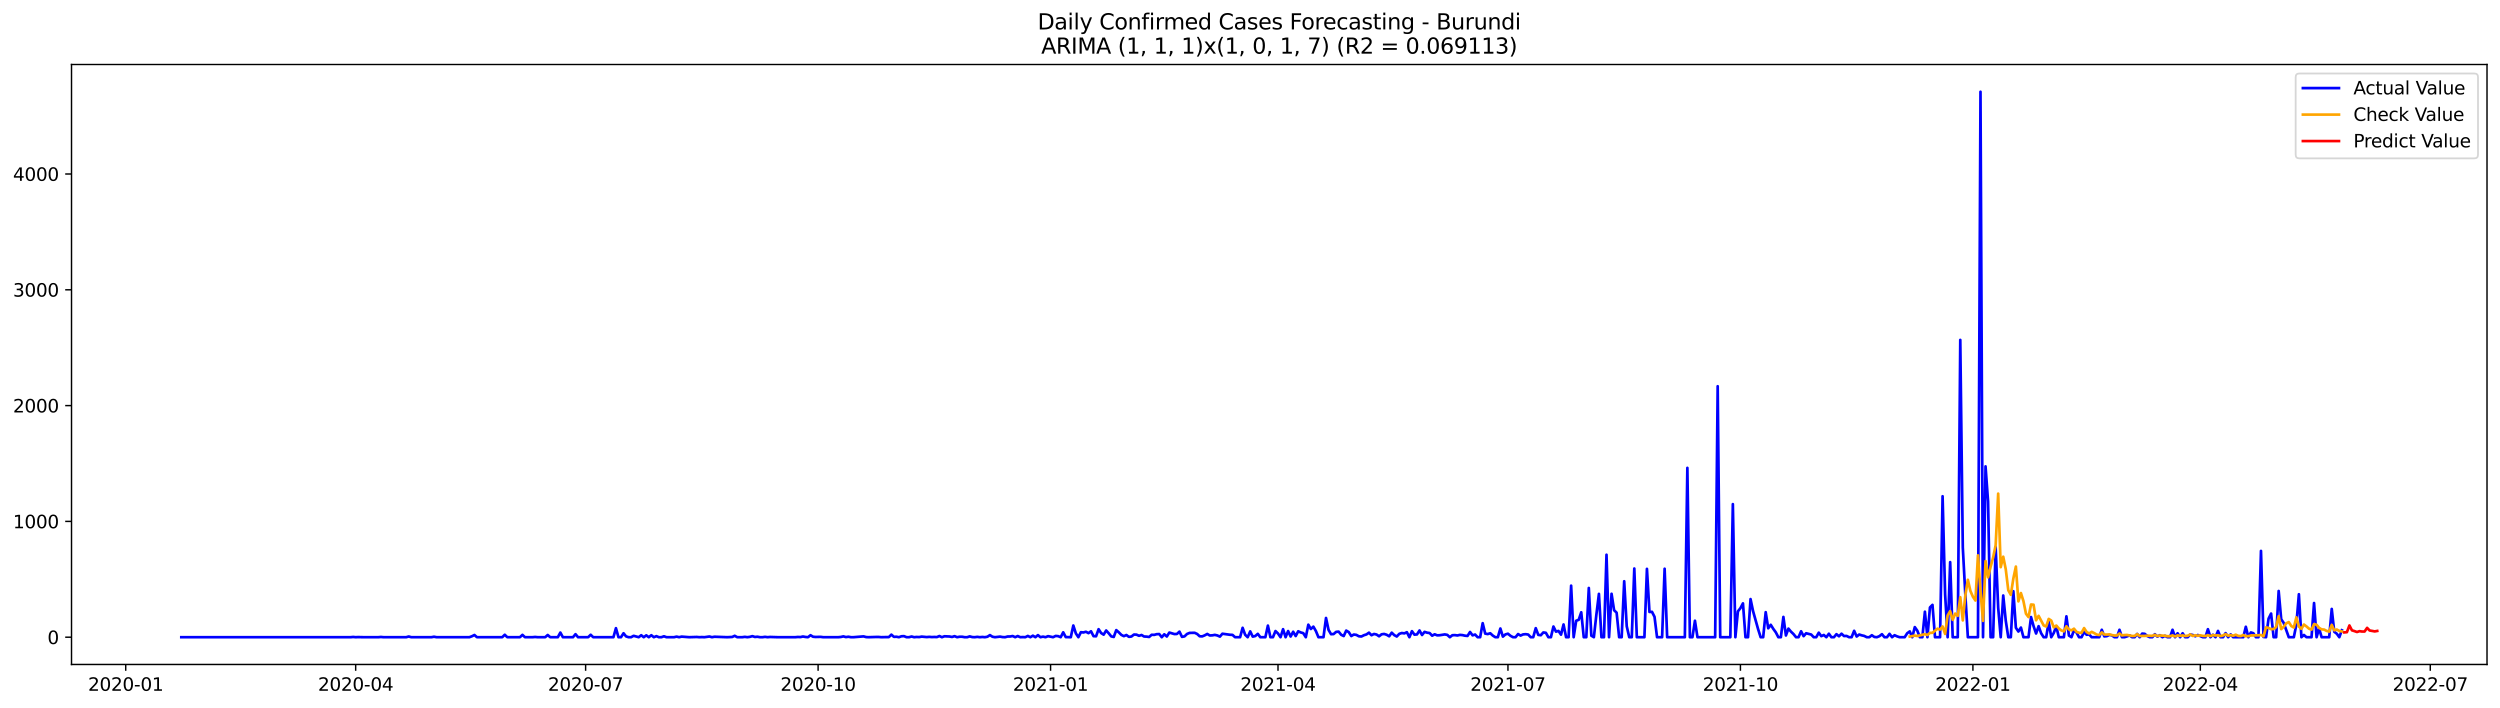 <?xml version="1.0" encoding="utf-8" standalone="no"?>
<!DOCTYPE svg PUBLIC "-//W3C//DTD SVG 1.1//EN"
  "http://www.w3.org/Graphics/SVG/1.1/DTD/svg11.dtd">
<svg xmlns:xlink="http://www.w3.org/1999/xlink" width="1386.05pt" height="392.274pt" viewBox="0 0 1386.05 392.274" xmlns="http://www.w3.org/2000/svg" version="1.1">
 <defs>
  <style type="text/css">*{stroke-linejoin: round; stroke-linecap: butt}</style>
 </defs>
 <g id="figure_1">
  <g id="patch_1">
   <path d="M 0 392.274 
L 1386.05 392.274 
L 1386.05 0 
L 0 0 
z
" style="fill: #ffffff"/>
  </g>
  <g id="axes_1">
   <g id="patch_2">
    <path d="M 39.65 368.396 
L 1378.85 368.396 
L 1378.85 35.755 
L 39.65 35.755 
z
" style="fill: #ffffff"/>
   </g>
   <g id="matplotlib.axis_1">
    <g id="xtick_1">
     <g id="line2d_1">
      <defs>
       <path id="mf27a6678eb" d="M 0 0 
L 0 3.5 
" style="stroke: #000000; stroke-width: 0.8"/>
      </defs>
      <g>
       <use xlink:href="#mf27a6678eb" x="69.701" y="368.396" style="stroke: #000000; stroke-width: 0.8"/>
      </g>
     </g>
     <g id="text_1">
      <!-- 2020-01 -->
      <g transform="translate(48.81 382.994)scale(0.1 -0.1)">
       <defs>
        <path id="DejaVuSans-32" d="M 1228 531 
L 3431 531 
L 3431 0 
L 469 0 
L 469 531 
Q 828 903 1448 1529 
Q 2069 2156 2228 2338 
Q 2531 2678 2651 2914 
Q 2772 3150 2772 3378 
Q 2772 3750 2511 3984 
Q 2250 4219 1831 4219 
Q 1534 4219 1204 4116 
Q 875 4013 500 3803 
L 500 4441 
Q 881 4594 1212 4672 
Q 1544 4750 1819 4750 
Q 2544 4750 2975 4387 
Q 3406 4025 3406 3419 
Q 3406 3131 3298 2873 
Q 3191 2616 2906 2266 
Q 2828 2175 2409 1742 
Q 1991 1309 1228 531 
z
" transform="scale(0.016)"/>
        <path id="DejaVuSans-30" d="M 2034 4250 
Q 1547 4250 1301 3770 
Q 1056 3291 1056 2328 
Q 1056 1369 1301 889 
Q 1547 409 2034 409 
Q 2525 409 2770 889 
Q 3016 1369 3016 2328 
Q 3016 3291 2770 3770 
Q 2525 4250 2034 4250 
z
M 2034 4750 
Q 2819 4750 3233 4129 
Q 3647 3509 3647 2328 
Q 3647 1150 3233 529 
Q 2819 -91 2034 -91 
Q 1250 -91 836 529 
Q 422 1150 422 2328 
Q 422 3509 836 4129 
Q 1250 4750 2034 4750 
z
" transform="scale(0.016)"/>
        <path id="DejaVuSans-2d" d="M 313 2009 
L 1997 2009 
L 1997 1497 
L 313 1497 
L 313 2009 
z
" transform="scale(0.016)"/>
        <path id="DejaVuSans-31" d="M 794 531 
L 1825 531 
L 1825 4091 
L 703 3866 
L 703 4441 
L 1819 4666 
L 2450 4666 
L 2450 531 
L 3481 531 
L 3481 0 
L 794 0 
L 794 531 
z
" transform="scale(0.016)"/>
       </defs>
       <use xlink:href="#DejaVuSans-32"/>
       <use xlink:href="#DejaVuSans-30" x="63.623"/>
       <use xlink:href="#DejaVuSans-32" x="127.246"/>
       <use xlink:href="#DejaVuSans-30" x="190.869"/>
       <use xlink:href="#DejaVuSans-2d" x="254.492"/>
       <use xlink:href="#DejaVuSans-30" x="290.576"/>
       <use xlink:href="#DejaVuSans-31" x="354.199"/>
      </g>
     </g>
    </g>
    <g id="xtick_2">
     <g id="line2d_2">
      <g>
       <use xlink:href="#mf27a6678eb" x="197.191" y="368.396" style="stroke: #000000; stroke-width: 0.8"/>
      </g>
     </g>
     <g id="text_2">
      <!-- 2020-04 -->
      <g transform="translate(176.299 382.994)scale(0.1 -0.1)">
       <defs>
        <path id="DejaVuSans-34" d="M 2419 4116 
L 825 1625 
L 2419 1625 
L 2419 4116 
z
M 2253 4666 
L 3047 4666 
L 3047 1625 
L 3713 1625 
L 3713 1100 
L 3047 1100 
L 3047 0 
L 2419 0 
L 2419 1100 
L 313 1100 
L 313 1709 
L 2253 4666 
z
" transform="scale(0.016)"/>
       </defs>
       <use xlink:href="#DejaVuSans-32"/>
       <use xlink:href="#DejaVuSans-30" x="63.623"/>
       <use xlink:href="#DejaVuSans-32" x="127.246"/>
       <use xlink:href="#DejaVuSans-30" x="190.869"/>
       <use xlink:href="#DejaVuSans-2d" x="254.492"/>
       <use xlink:href="#DejaVuSans-30" x="290.576"/>
       <use xlink:href="#DejaVuSans-34" x="354.199"/>
      </g>
     </g>
    </g>
    <g id="xtick_3">
     <g id="line2d_3">
      <g>
       <use xlink:href="#mf27a6678eb" x="324.68" y="368.396" style="stroke: #000000; stroke-width: 0.8"/>
      </g>
     </g>
     <g id="text_3">
      <!-- 2020-07 -->
      <g transform="translate(303.789 382.994)scale(0.1 -0.1)">
       <defs>
        <path id="DejaVuSans-37" d="M 525 4666 
L 3525 4666 
L 3525 4397 
L 1831 0 
L 1172 0 
L 2766 4134 
L 525 4134 
L 525 4666 
z
" transform="scale(0.016)"/>
       </defs>
       <use xlink:href="#DejaVuSans-32"/>
       <use xlink:href="#DejaVuSans-30" x="63.623"/>
       <use xlink:href="#DejaVuSans-32" x="127.246"/>
       <use xlink:href="#DejaVuSans-30" x="190.869"/>
       <use xlink:href="#DejaVuSans-2d" x="254.492"/>
       <use xlink:href="#DejaVuSans-30" x="290.576"/>
       <use xlink:href="#DejaVuSans-37" x="354.199"/>
      </g>
     </g>
    </g>
    <g id="xtick_4">
     <g id="line2d_4">
      <g>
       <use xlink:href="#mf27a6678eb" x="453.571" y="368.396" style="stroke: #000000; stroke-width: 0.8"/>
      </g>
     </g>
     <g id="text_4">
      <!-- 2020-10 -->
      <g transform="translate(432.679 382.994)scale(0.1 -0.1)">
       <use xlink:href="#DejaVuSans-32"/>
       <use xlink:href="#DejaVuSans-30" x="63.623"/>
       <use xlink:href="#DejaVuSans-32" x="127.246"/>
       <use xlink:href="#DejaVuSans-30" x="190.869"/>
       <use xlink:href="#DejaVuSans-2d" x="254.492"/>
       <use xlink:href="#DejaVuSans-31" x="290.576"/>
       <use xlink:href="#DejaVuSans-30" x="354.199"/>
      </g>
     </g>
    </g>
    <g id="xtick_5">
     <g id="line2d_5">
      <g>
       <use xlink:href="#mf27a6678eb" x="582.461" y="368.396" style="stroke: #000000; stroke-width: 0.8"/>
      </g>
     </g>
     <g id="text_5">
      <!-- 2021-01 -->
      <g transform="translate(561.57 382.994)scale(0.1 -0.1)">
       <use xlink:href="#DejaVuSans-32"/>
       <use xlink:href="#DejaVuSans-30" x="63.623"/>
       <use xlink:href="#DejaVuSans-32" x="127.246"/>
       <use xlink:href="#DejaVuSans-31" x="190.869"/>
       <use xlink:href="#DejaVuSans-2d" x="254.492"/>
       <use xlink:href="#DejaVuSans-30" x="290.576"/>
       <use xlink:href="#DejaVuSans-31" x="354.199"/>
      </g>
     </g>
    </g>
    <g id="xtick_6">
     <g id="line2d_6">
      <g>
       <use xlink:href="#mf27a6678eb" x="708.55" y="368.396" style="stroke: #000000; stroke-width: 0.8"/>
      </g>
     </g>
     <g id="text_6">
      <!-- 2021-04 -->
      <g transform="translate(687.658 382.994)scale(0.1 -0.1)">
       <use xlink:href="#DejaVuSans-32"/>
       <use xlink:href="#DejaVuSans-30" x="63.623"/>
       <use xlink:href="#DejaVuSans-32" x="127.246"/>
       <use xlink:href="#DejaVuSans-31" x="190.869"/>
       <use xlink:href="#DejaVuSans-2d" x="254.492"/>
       <use xlink:href="#DejaVuSans-30" x="290.576"/>
       <use xlink:href="#DejaVuSans-34" x="354.199"/>
      </g>
     </g>
    </g>
    <g id="xtick_7">
     <g id="line2d_7">
      <g>
       <use xlink:href="#mf27a6678eb" x="836.039" y="368.396" style="stroke: #000000; stroke-width: 0.8"/>
      </g>
     </g>
     <g id="text_7">
      <!-- 2021-07 -->
      <g transform="translate(815.148 382.994)scale(0.1 -0.1)">
       <use xlink:href="#DejaVuSans-32"/>
       <use xlink:href="#DejaVuSans-30" x="63.623"/>
       <use xlink:href="#DejaVuSans-32" x="127.246"/>
       <use xlink:href="#DejaVuSans-31" x="190.869"/>
       <use xlink:href="#DejaVuSans-2d" x="254.492"/>
       <use xlink:href="#DejaVuSans-30" x="290.576"/>
       <use xlink:href="#DejaVuSans-37" x="354.199"/>
      </g>
     </g>
    </g>
    <g id="xtick_8">
     <g id="line2d_8">
      <g>
       <use xlink:href="#mf27a6678eb" x="964.929" y="368.396" style="stroke: #000000; stroke-width: 0.8"/>
      </g>
     </g>
     <g id="text_8">
      <!-- 2021-10 -->
      <g transform="translate(944.038 382.994)scale(0.1 -0.1)">
       <use xlink:href="#DejaVuSans-32"/>
       <use xlink:href="#DejaVuSans-30" x="63.623"/>
       <use xlink:href="#DejaVuSans-32" x="127.246"/>
       <use xlink:href="#DejaVuSans-31" x="190.869"/>
       <use xlink:href="#DejaVuSans-2d" x="254.492"/>
       <use xlink:href="#DejaVuSans-31" x="290.576"/>
       <use xlink:href="#DejaVuSans-30" x="354.199"/>
      </g>
     </g>
    </g>
    <g id="xtick_9">
     <g id="line2d_9">
      <g>
       <use xlink:href="#mf27a6678eb" x="1093.82" y="368.396" style="stroke: #000000; stroke-width: 0.8"/>
      </g>
     </g>
     <g id="text_9">
      <!-- 2022-01 -->
      <g transform="translate(1072.929 382.994)scale(0.1 -0.1)">
       <use xlink:href="#DejaVuSans-32"/>
       <use xlink:href="#DejaVuSans-30" x="63.623"/>
       <use xlink:href="#DejaVuSans-32" x="127.246"/>
       <use xlink:href="#DejaVuSans-32" x="190.869"/>
       <use xlink:href="#DejaVuSans-2d" x="254.492"/>
       <use xlink:href="#DejaVuSans-30" x="290.576"/>
       <use xlink:href="#DejaVuSans-31" x="354.199"/>
      </g>
     </g>
    </g>
    <g id="xtick_10">
     <g id="line2d_10">
      <g>
       <use xlink:href="#mf27a6678eb" x="1219.908" y="368.396" style="stroke: #000000; stroke-width: 0.8"/>
      </g>
     </g>
     <g id="text_10">
      <!-- 2022-04 -->
      <g transform="translate(1199.017 382.994)scale(0.1 -0.1)">
       <use xlink:href="#DejaVuSans-32"/>
       <use xlink:href="#DejaVuSans-30" x="63.623"/>
       <use xlink:href="#DejaVuSans-32" x="127.246"/>
       <use xlink:href="#DejaVuSans-32" x="190.869"/>
       <use xlink:href="#DejaVuSans-2d" x="254.492"/>
       <use xlink:href="#DejaVuSans-30" x="290.576"/>
       <use xlink:href="#DejaVuSans-34" x="354.199"/>
      </g>
     </g>
    </g>
    <g id="xtick_11">
     <g id="line2d_11">
      <g>
       <use xlink:href="#mf27a6678eb" x="1347.398" y="368.396" style="stroke: #000000; stroke-width: 0.8"/>
      </g>
     </g>
     <g id="text_11">
      <!-- 2022-07 -->
      <g transform="translate(1326.507 382.994)scale(0.1 -0.1)">
       <use xlink:href="#DejaVuSans-32"/>
       <use xlink:href="#DejaVuSans-30" x="63.623"/>
       <use xlink:href="#DejaVuSans-32" x="127.246"/>
       <use xlink:href="#DejaVuSans-32" x="190.869"/>
       <use xlink:href="#DejaVuSans-2d" x="254.492"/>
       <use xlink:href="#DejaVuSans-30" x="290.576"/>
       <use xlink:href="#DejaVuSans-37" x="354.199"/>
      </g>
     </g>
    </g>
   </g>
   <g id="matplotlib.axis_2">
    <g id="ytick_1">
     <g id="line2d_12">
      <defs>
       <path id="mb981477489" d="M 0 0 
L -3.5 0 
" style="stroke: #000000; stroke-width: 0.8"/>
      </defs>
      <g>
       <use xlink:href="#mb981477489" x="39.65" y="353.276" style="stroke: #000000; stroke-width: 0.8"/>
      </g>
     </g>
     <g id="text_12">
      <!-- 0 -->
      <g transform="translate(26.288 357.075)scale(0.1 -0.1)">
       <use xlink:href="#DejaVuSans-30"/>
      </g>
     </g>
    </g>
    <g id="ytick_2">
     <g id="line2d_13">
      <g>
       <use xlink:href="#mb981477489" x="39.65" y="289.072" style="stroke: #000000; stroke-width: 0.8"/>
      </g>
     </g>
     <g id="text_13">
      <!-- 1000 -->
      <g transform="translate(7.2 292.871)scale(0.1 -0.1)">
       <use xlink:href="#DejaVuSans-31"/>
       <use xlink:href="#DejaVuSans-30" x="63.623"/>
       <use xlink:href="#DejaVuSans-30" x="127.246"/>
       <use xlink:href="#DejaVuSans-30" x="190.869"/>
      </g>
     </g>
    </g>
    <g id="ytick_3">
     <g id="line2d_14">
      <g>
       <use xlink:href="#mb981477489" x="39.65" y="224.868" style="stroke: #000000; stroke-width: 0.8"/>
      </g>
     </g>
     <g id="text_14">
      <!-- 2000 -->
      <g transform="translate(7.2 228.667)scale(0.1 -0.1)">
       <use xlink:href="#DejaVuSans-32"/>
       <use xlink:href="#DejaVuSans-30" x="63.623"/>
       <use xlink:href="#DejaVuSans-30" x="127.246"/>
       <use xlink:href="#DejaVuSans-30" x="190.869"/>
      </g>
     </g>
    </g>
    <g id="ytick_4">
     <g id="line2d_15">
      <g>
       <use xlink:href="#mb981477489" x="39.65" y="160.664" style="stroke: #000000; stroke-width: 0.8"/>
      </g>
     </g>
     <g id="text_15">
      <!-- 3000 -->
      <g transform="translate(7.2 164.463)scale(0.1 -0.1)">
       <defs>
        <path id="DejaVuSans-33" d="M 2597 2516 
Q 3050 2419 3304 2112 
Q 3559 1806 3559 1356 
Q 3559 666 3084 287 
Q 2609 -91 1734 -91 
Q 1441 -91 1130 -33 
Q 819 25 488 141 
L 488 750 
Q 750 597 1062 519 
Q 1375 441 1716 441 
Q 2309 441 2620 675 
Q 2931 909 2931 1356 
Q 2931 1769 2642 2001 
Q 2353 2234 1838 2234 
L 1294 2234 
L 1294 2753 
L 1863 2753 
Q 2328 2753 2575 2939 
Q 2822 3125 2822 3475 
Q 2822 3834 2567 4026 
Q 2313 4219 1838 4219 
Q 1578 4219 1281 4162 
Q 984 4106 628 3988 
L 628 4550 
Q 988 4650 1302 4700 
Q 1616 4750 1894 4750 
Q 2613 4750 3031 4423 
Q 3450 4097 3450 3541 
Q 3450 3153 3228 2886 
Q 3006 2619 2597 2516 
z
" transform="scale(0.016)"/>
       </defs>
       <use xlink:href="#DejaVuSans-33"/>
       <use xlink:href="#DejaVuSans-30" x="63.623"/>
       <use xlink:href="#DejaVuSans-30" x="127.246"/>
       <use xlink:href="#DejaVuSans-30" x="190.869"/>
      </g>
     </g>
    </g>
    <g id="ytick_5">
     <g id="line2d_16">
      <g>
       <use xlink:href="#mb981477489" x="39.65" y="96.46" style="stroke: #000000; stroke-width: 0.8"/>
      </g>
     </g>
     <g id="text_16">
      <!-- 4000 -->
      <g transform="translate(7.2 100.259)scale(0.1 -0.1)">
       <use xlink:href="#DejaVuSans-34"/>
       <use xlink:href="#DejaVuSans-30" x="63.623"/>
       <use xlink:href="#DejaVuSans-30" x="127.246"/>
       <use xlink:href="#DejaVuSans-30" x="190.869"/>
      </g>
     </g>
    </g>
   </g>
   <g id="line2d_17">
    <path d="M 100.523 353.276 
L 194.389 353.276 
L 195.79 353.147 
L 197.191 353.276 
L 198.592 353.211 
L 201.394 353.276 
L 209.799 353.276 
L 211.2 353.147 
L 212.601 353.276 
L 225.21 353.276 
L 226.611 352.89 
L 228.012 353.276 
L 239.22 353.276 
L 240.621 353.019 
L 242.022 353.276 
L 260.235 353.276 
L 261.636 352.762 
L 263.037 352.056 
L 264.438 353.276 
L 278.448 353.276 
L 279.849 351.927 
L 281.25 353.276 
L 288.254 353.276 
L 289.655 351.991 
L 291.056 353.276 
L 295.259 353.276 
L 296.66 353.147 
L 298.061 353.276 
L 302.264 353.276 
L 303.665 352.056 
L 305.066 353.276 
L 309.269 353.276 
L 310.67 350.707 
L 312.071 353.276 
L 317.675 353.276 
L 319.076 351.606 
L 320.477 353.276 
L 326.081 353.276 
L 327.482 351.927 
L 328.883 353.276 
L 340.091 353.276 
L 341.492 348.268 
L 342.893 353.276 
L 344.294 353.276 
L 345.695 351.093 
L 347.096 352.826 
L 348.497 353.276 
L 349.898 353.276 
L 351.299 352.505 
L 354.101 353.276 
L 355.502 352.184 
L 356.903 353.276 
L 358.304 352.248 
L 359.705 353.276 
L 361.106 352.184 
L 362.507 353.276 
L 363.908 352.698 
L 365.309 353.276 
L 366.71 353.276 
L 368.111 352.762 
L 369.512 353.276 
L 373.714 353.276 
L 375.115 352.954 
L 376.516 353.276 
L 377.917 352.954 
L 382.12 353.276 
L 386.323 353.147 
L 387.724 353.276 
L 389.125 353.211 
L 390.526 353.276 
L 393.328 352.89 
L 394.729 353.276 
L 396.13 353.019 
L 403.135 353.276 
L 405.937 353.147 
L 407.338 352.505 
L 408.739 353.276 
L 411.541 353.276 
L 412.942 353.083 
L 414.343 353.276 
L 415.744 353.083 
L 417.145 352.698 
L 418.546 353.147 
L 419.947 353.019 
L 421.348 353.276 
L 422.749 353.276 
L 424.15 353.083 
L 425.551 353.276 
L 426.952 353.147 
L 431.155 353.276 
L 440.962 353.276 
L 442.363 353.147 
L 443.764 353.211 
L 445.165 352.89 
L 446.566 353.147 
L 447.967 353.276 
L 449.368 352.184 
L 450.769 353.019 
L 452.17 353.147 
L 454.972 353.083 
L 456.373 353.276 
L 464.778 353.276 
L 466.179 353.147 
L 467.58 352.826 
L 468.981 353.211 
L 470.382 353.019 
L 471.783 353.276 
L 473.184 353.276 
L 478.788 352.826 
L 480.189 353.211 
L 481.59 353.276 
L 485.793 353.147 
L 487.194 353.147 
L 488.595 353.276 
L 491.397 353.211 
L 492.798 353.211 
L 494.199 351.863 
L 495.6 353.083 
L 497.001 353.019 
L 498.402 353.276 
L 499.803 352.762 
L 501.204 352.698 
L 502.605 353.276 
L 504.006 353.276 
L 505.407 352.89 
L 506.808 353.276 
L 508.209 353.147 
L 509.61 353.211 
L 511.011 352.954 
L 513.813 353.211 
L 515.214 353.083 
L 516.615 353.211 
L 518.016 353.147 
L 519.417 353.211 
L 520.818 352.633 
L 522.219 353.276 
L 523.62 352.762 
L 526.422 352.89 
L 527.823 353.147 
L 529.224 352.698 
L 530.625 353.276 
L 532.026 353.019 
L 533.427 353.019 
L 534.828 353.276 
L 536.229 353.276 
L 537.63 352.826 
L 539.031 353.211 
L 540.432 353.276 
L 541.832 353.083 
L 543.233 353.276 
L 544.634 353.147 
L 546.035 353.276 
L 547.436 353.019 
L 548.837 352.12 
L 550.238 353.019 
L 551.639 353.276 
L 554.441 352.954 
L 555.842 353.211 
L 557.243 353.276 
L 558.644 352.89 
L 560.045 352.89 
L 561.446 352.633 
L 562.847 353.276 
L 564.248 352.633 
L 565.649 353.276 
L 567.05 353.211 
L 568.451 353.276 
L 569.852 352.569 
L 571.253 353.276 
L 572.654 352.441 
L 574.055 353.276 
L 575.456 352.12 
L 576.857 353.276 
L 578.258 352.954 
L 579.659 353.276 
L 581.06 352.698 
L 583.862 353.276 
L 585.263 352.569 
L 586.664 352.698 
L 588.065 353.276 
L 589.466 350.579 
L 590.867 353.211 
L 593.669 353.276 
L 595.07 346.791 
L 596.471 351.157 
L 597.872 353.276 
L 599.273 350.515 
L 600.674 350.643 
L 602.075 350.258 
L 603.476 351.028 
L 604.877 350.001 
L 606.278 352.698 
L 607.679 352.762 
L 609.08 348.845 
L 610.481 350.964 
L 611.882 351.863 
L 613.283 349.552 
L 614.684 351.093 
L 616.085 352.826 
L 617.486 353.147 
L 618.887 349.359 
L 620.288 350.579 
L 621.689 351.991 
L 623.09 352.698 
L 624.491 352.056 
L 625.891 353.083 
L 627.292 352.89 
L 628.693 351.799 
L 630.094 351.863 
L 631.495 352.505 
L 632.896 352.056 
L 634.297 352.89 
L 635.698 352.954 
L 637.099 353.147 
L 638.5 351.927 
L 639.901 351.991 
L 641.302 351.606 
L 642.703 351.542 
L 644.104 353.276 
L 645.505 351.67 
L 646.906 352.89 
L 648.307 350.707 
L 651.109 351.542 
L 652.51 351.478 
L 653.911 350.194 
L 655.312 353.083 
L 656.713 352.826 
L 658.114 351.478 
L 659.515 350.9 
L 662.317 350.836 
L 663.718 351.478 
L 665.119 352.762 
L 666.52 352.826 
L 667.921 352.248 
L 669.322 351.478 
L 670.723 352.312 
L 672.124 352.248 
L 673.525 351.991 
L 674.926 352.312 
L 676.327 352.954 
L 677.728 351.349 
L 681.931 351.927 
L 683.332 351.991 
L 684.733 353.276 
L 687.535 353.276 
L 688.936 348.075 
L 690.337 351.927 
L 691.738 353.276 
L 693.139 350.065 
L 694.54 352.954 
L 695.941 352.633 
L 697.342 351.414 
L 698.743 353.276 
L 701.545 353.276 
L 702.946 346.855 
L 704.347 353.276 
L 705.748 353.276 
L 707.149 349.873 
L 708.55 351.221 
L 709.95 353.276 
L 711.351 348.845 
L 712.752 353.276 
L 714.153 349.873 
L 715.554 352.89 
L 716.955 350.258 
L 718.356 352.633 
L 719.757 350.001 
L 721.158 350.643 
L 722.559 351.028 
L 723.96 353.276 
L 725.361 346.341 
L 726.762 348.717 
L 728.163 347.433 
L 729.564 349.873 
L 730.965 353.276 
L 733.767 353.276 
L 735.168 342.618 
L 736.569 349.231 
L 737.97 351.606 
L 739.371 351.542 
L 740.772 350.322 
L 742.173 350.194 
L 743.574 351.927 
L 744.975 352.633 
L 746.376 349.616 
L 747.777 350.451 
L 749.178 352.633 
L 750.579 351.799 
L 751.98 351.991 
L 753.381 352.762 
L 754.782 352.89 
L 756.183 352.184 
L 757.584 351.735 
L 758.985 350.772 
L 760.386 352.184 
L 761.787 351.478 
L 763.188 351.799 
L 764.589 352.762 
L 765.99 351.67 
L 767.391 351.478 
L 768.792 351.927 
L 770.193 352.762 
L 771.594 350.772 
L 772.995 352.12 
L 774.396 352.89 
L 775.797 351.414 
L 777.198 350.964 
L 778.599 351.157 
L 780 350.515 
L 781.401 353.276 
L 782.802 349.937 
L 784.203 351.863 
L 785.604 351.735 
L 787.005 349.552 
L 788.406 352.056 
L 789.807 350.322 
L 791.208 350.772 
L 792.609 350.964 
L 794.009 352.441 
L 795.41 351.67 
L 796.811 352.248 
L 798.212 352.184 
L 801.014 351.735 
L 802.415 351.991 
L 803.816 353.276 
L 805.217 352.184 
L 806.618 352.12 
L 808.019 352.312 
L 809.42 351.991 
L 810.821 352.12 
L 812.222 352.441 
L 813.623 352.569 
L 815.024 350.386 
L 816.425 352.248 
L 817.826 351.799 
L 819.227 353.276 
L 820.628 353.276 
L 822.029 345.507 
L 823.43 351.285 
L 824.831 351.542 
L 826.232 351.093 
L 827.633 352.377 
L 829.034 353.276 
L 830.435 353.276 
L 831.836 348.46 
L 833.237 352.954 
L 834.638 351.735 
L 836.039 351.349 
L 837.44 352.505 
L 838.841 353.276 
L 840.242 353.276 
L 841.643 351.542 
L 843.044 352.377 
L 844.445 351.735 
L 845.846 351.606 
L 847.247 351.799 
L 848.648 353.276 
L 850.049 353.276 
L 851.45 348.268 
L 852.851 351.991 
L 854.252 352.184 
L 855.653 350.643 
L 857.054 350.836 
L 858.455 353.276 
L 859.856 353.276 
L 861.257 347.369 
L 862.658 350.194 
L 864.059 349.808 
L 865.46 351.863 
L 866.861 346.213 
L 868.262 353.276 
L 869.663 353.276 
L 871.064 324.705 
L 872.465 353.276 
L 873.866 344.159 
L 875.267 343.645 
L 876.668 339.472 
L 878.068 353.276 
L 879.469 353.276 
L 880.87 325.989 
L 882.271 352.441 
L 883.672 353.276 
L 885.073 340.692 
L 886.474 329.263 
L 887.875 353.276 
L 889.276 353.276 
L 890.677 307.562 
L 892.078 353.276 
L 893.479 329.199 
L 894.88 338.316 
L 896.281 339.664 
L 897.682 353.276 
L 899.083 353.276 
L 900.484 322.265 
L 901.885 347.176 
L 903.286 353.276 
L 904.687 353.276 
L 906.088 315.203 
L 907.489 353.276 
L 911.692 353.276 
L 913.093 315.395 
L 914.494 339.279 
L 915.895 339.215 
L 917.296 341.976 
L 918.697 353.276 
L 921.499 353.276 
L 922.9 315.331 
L 924.301 353.276 
L 934.108 353.276 
L 935.509 259.41 
L 936.91 353.276 
L 938.311 353.276 
L 939.712 344.159 
L 941.113 353.276 
L 950.92 353.276 
L 952.321 214.146 
L 953.722 353.276 
L 959.326 353.276 
L 960.727 279.505 
L 962.127 353.276 
L 963.528 338.958 
L 964.929 337.16 
L 966.33 334.528 
L 967.731 353.276 
L 969.132 353.276 
L 970.533 332.152 
L 971.934 338.83 
L 974.736 348.845 
L 976.137 353.276 
L 977.538 353.276 
L 978.939 339.407 
L 980.34 348.332 
L 981.741 346.406 
L 983.142 348.653 
L 984.543 350.579 
L 985.944 353.276 
L 987.345 353.276 
L 988.746 342.04 
L 990.147 352.312 
L 991.548 348.524 
L 992.949 350.194 
L 994.35 351.542 
L 995.751 353.276 
L 997.152 353.276 
L 998.553 350.001 
L 999.954 352.698 
L 1001.355 351.093 
L 1004.157 351.799 
L 1005.558 353.276 
L 1006.959 353.276 
L 1008.36 350.772 
L 1009.761 352.698 
L 1011.162 352.056 
L 1012.563 353.276 
L 1013.964 351.349 
L 1015.365 353.276 
L 1016.766 353.276 
L 1018.167 351.606 
L 1019.568 352.762 
L 1020.969 351.349 
L 1022.37 352.633 
L 1023.771 352.569 
L 1025.172 353.276 
L 1026.573 353.276 
L 1027.974 349.744 
L 1029.375 352.89 
L 1030.776 351.799 
L 1032.177 352.248 
L 1033.578 352.569 
L 1034.979 353.276 
L 1036.38 353.276 
L 1037.781 352.184 
L 1039.182 353.147 
L 1040.583 353.276 
L 1041.984 352.698 
L 1043.385 351.606 
L 1044.786 353.276 
L 1046.187 353.276 
L 1047.587 351.414 
L 1048.988 353.276 
L 1050.389 352.184 
L 1051.79 352.826 
L 1053.191 353.276 
L 1055.993 353.276 
L 1057.394 351.093 
L 1058.795 350.065 
L 1060.196 353.276 
L 1061.597 347.69 
L 1062.998 349.68 
L 1064.399 353.276 
L 1065.8 353.276 
L 1067.201 339.151 
L 1068.602 353.276 
L 1070.003 336.775 
L 1071.404 335.363 
L 1072.805 353.276 
L 1075.607 353.276 
L 1077.008 275.139 
L 1078.409 329.52 
L 1079.81 353.276 
L 1081.211 311.671 
L 1082.612 353.276 
L 1085.414 353.276 
L 1086.815 188.464 
L 1088.216 303.518 
L 1089.617 329.713 
L 1091.018 353.276 
L 1096.622 353.276 
L 1098.023 50.876 
L 1099.424 353.276 
L 1100.825 258.575 
L 1102.226 278.093 
L 1103.627 353.276 
L 1105.028 353.276 
L 1106.429 303.325 
L 1107.83 336.904 
L 1109.231 353.276 
L 1110.632 330.162 
L 1112.033 344.159 
L 1113.434 353.276 
L 1114.835 353.276 
L 1116.236 327.787 
L 1117.637 348.011 
L 1119.038 350.13 
L 1120.439 347.947 
L 1121.84 353.276 
L 1124.642 353.276 
L 1126.043 342.104 
L 1127.444 347.112 
L 1128.845 351.221 
L 1130.246 347.176 
L 1131.646 351.093 
L 1133.047 353.276 
L 1134.448 353.276 
L 1135.849 344.736 
L 1137.25 353.276 
L 1138.651 350.9 
L 1140.052 347.305 
L 1141.453 353.276 
L 1144.255 353.276 
L 1145.656 341.719 
L 1147.057 352.377 
L 1148.458 353.276 
L 1149.859 349.423 
L 1151.26 350.707 
L 1152.661 353.276 
L 1154.062 353.276 
L 1155.463 350.322 
L 1156.864 351.927 
L 1158.265 351.735 
L 1159.666 353.276 
L 1163.869 353.276 
L 1165.27 349.166 
L 1166.671 352.826 
L 1168.072 352.698 
L 1169.473 351.991 
L 1170.874 352.248 
L 1172.275 353.276 
L 1173.676 353.276 
L 1175.077 349.166 
L 1176.478 353.276 
L 1177.879 353.276 
L 1179.28 352.826 
L 1180.681 352.248 
L 1182.082 353.276 
L 1183.483 353.276 
L 1184.884 351.478 
L 1186.285 353.276 
L 1187.686 351.285 
L 1189.087 351.414 
L 1190.488 352.633 
L 1191.889 353.276 
L 1193.29 353.276 
L 1194.691 351.606 
L 1196.092 352.954 
L 1197.493 352.184 
L 1198.894 353.276 
L 1200.295 352.505 
L 1201.696 353.276 
L 1203.097 353.276 
L 1204.498 349.166 
L 1205.899 353.276 
L 1207.3 351.093 
L 1208.701 353.276 
L 1210.102 351.093 
L 1211.503 353.276 
L 1212.904 353.276 
L 1214.305 351.799 
L 1215.705 352.056 
L 1217.106 352.762 
L 1218.507 352.056 
L 1221.309 353.276 
L 1222.71 353.276 
L 1224.111 348.845 
L 1225.512 353.276 
L 1226.913 351.927 
L 1228.314 353.276 
L 1229.715 349.808 
L 1231.116 353.276 
L 1232.517 353.276 
L 1233.918 351.028 
L 1235.319 353.276 
L 1236.72 351.735 
L 1238.121 353.276 
L 1243.725 353.276 
L 1245.126 347.497 
L 1246.527 353.276 
L 1247.928 350.643 
L 1249.329 351.093 
L 1250.73 353.276 
L 1252.131 353.276 
L 1253.532 305.444 
L 1254.933 353.147 
L 1256.334 353.276 
L 1257.735 343.003 
L 1259.136 340.178 
L 1260.537 353.276 
L 1261.938 353.276 
L 1263.339 327.658 
L 1264.74 343.324 
L 1266.141 345.378 
L 1268.943 353.276 
L 1271.745 353.276 
L 1273.146 346.277 
L 1274.547 329.456 
L 1275.948 353.276 
L 1277.349 352.056 
L 1278.75 353.276 
L 1281.552 353.276 
L 1282.953 334.335 
L 1284.354 353.276 
L 1285.755 348.396 
L 1287.156 353.276 
L 1291.359 353.276 
L 1292.76 337.61 
L 1294.161 350.258 
L 1295.562 351.349 
L 1296.963 353.276 
L 1298.364 349.423 
L 1298.364 349.423 
" clip-path="url(#p026010634e)" style="fill: none; stroke: #0000ff; stroke-width: 1.5; stroke-linecap: square"/>
   </g>
   <g id="line2d_18">
    <path d="M 1058.795 352.927 
L 1061.597 352.392 
L 1062.998 352.622 
L 1067.201 351.588 
L 1068.602 352.056 
L 1070.003 350.88 
L 1071.404 350.824 
L 1074.206 348.546 
L 1075.607 349.047 
L 1077.008 347.338 
L 1078.409 351.458 
L 1079.81 341.213 
L 1081.211 338.827 
L 1082.612 343.649 
L 1084.013 340.193 
L 1085.414 341.43 
L 1086.815 331.11 
L 1088.216 343.959 
L 1089.617 330.088 
L 1091.018 321.448 
L 1092.419 327.613 
L 1093.82 330.855 
L 1095.221 332.941 
L 1096.622 307.906 
L 1098.023 327.817 
L 1099.424 344.217 
L 1100.825 311.072 
L 1102.226 320.074 
L 1103.627 314.259 
L 1105.028 309.091 
L 1106.429 302.251 
L 1107.83 273.685 
L 1109.231 314.441 
L 1110.632 308.645 
L 1112.033 315.616 
L 1113.434 327.237 
L 1114.835 329.772 
L 1116.236 320.756 
L 1117.637 314.125 
L 1119.038 333.41 
L 1120.439 328.807 
L 1121.84 333.286 
L 1123.241 340.278 
L 1124.642 342.108 
L 1126.043 335.151 
L 1127.444 335.265 
L 1128.845 343.9 
L 1130.246 341.438 
L 1133.047 346.736 
L 1134.448 347.341 
L 1135.849 343.135 
L 1137.25 344.037 
L 1138.651 347.827 
L 1140.052 346.828 
L 1141.453 348.441 
L 1142.854 349.532 
L 1144.255 350.017 
L 1145.656 347.233 
L 1147.057 348.993 
L 1148.458 349.472 
L 1149.859 348.561 
L 1151.26 350.308 
L 1152.661 350.834 
L 1154.062 350.816 
L 1155.463 348.228 
L 1156.864 350.399 
L 1158.265 351.216 
L 1159.666 350.31 
L 1161.067 351.011 
L 1162.468 351.848 
L 1163.869 352.043 
L 1165.27 350.615 
L 1166.671 351.794 
L 1168.072 351.812 
L 1169.473 351.717 
L 1170.874 352.096 
L 1172.275 352.335 
L 1173.676 352.327 
L 1175.077 351.233 
L 1176.478 352.29 
L 1177.879 352.084 
L 1179.28 352.019 
L 1182.082 352.591 
L 1183.483 352.561 
L 1184.884 351.591 
L 1186.285 352.593 
L 1189.087 352.566 
L 1190.488 352.413 
L 1193.29 352.543 
L 1194.691 351.947 
L 1196.092 352.651 
L 1197.493 352.337 
L 1200.295 352.458 
L 1201.696 352.752 
L 1203.097 352.732 
L 1204.498 352.287 
L 1205.899 352.854 
L 1207.3 352.255 
L 1208.701 352.51 
L 1210.102 352.302 
L 1211.503 352.618 
L 1212.904 352.444 
L 1214.305 351.765 
L 1215.705 352.584 
L 1217.106 352.21 
L 1218.507 352.483 
L 1219.908 352.256 
L 1221.309 352.554 
L 1222.71 352.589 
L 1224.111 352.146 
L 1225.512 352.63 
L 1226.913 352.152 
L 1228.314 352.328 
L 1229.715 352.216 
L 1231.116 352.628 
L 1232.517 352.311 
L 1233.918 351.595 
L 1235.319 352.445 
L 1236.72 352.139 
L 1238.121 352.458 
L 1239.522 351.889 
L 1240.923 352.525 
L 1242.324 352.66 
L 1243.725 352.087 
L 1245.126 352.725 
L 1246.527 352.694 
L 1247.928 352.329 
L 1252.131 352.213 
L 1253.532 352.055 
L 1254.933 352.762 
L 1256.334 347.824 
L 1257.735 348.153 
L 1259.136 348.829 
L 1260.537 348.744 
L 1261.938 347.679 
L 1263.339 341.627 
L 1264.74 348.79 
L 1266.141 347.468 
L 1267.542 345.583 
L 1268.943 344.904 
L 1270.344 347.104 
L 1271.745 347.9 
L 1273.146 342.267 
L 1274.547 347.387 
L 1275.948 348.63 
L 1277.349 346.258 
L 1278.75 347.301 
L 1280.151 348.538 
L 1281.552 349.068 
L 1282.953 346.021 
L 1284.354 346.364 
L 1285.755 348.126 
L 1287.156 348.925 
L 1288.557 349.051 
L 1289.958 349.797 
L 1291.359 350.156 
L 1292.76 346.489 
L 1294.161 349.439 
L 1295.562 349.031 
L 1296.963 349.783 
L 1298.364 350.077 
L 1298.364 350.077 
" clip-path="url(#p026010634e)" style="fill: none; stroke: #ffa500; stroke-width: 1.5; stroke-linecap: square"/>
   </g>
   <g id="line2d_19">
    <path d="M 1299.764 350.611 
L 1301.165 350.487 
L 1302.566 346.778 
L 1303.967 349.462 
L 1305.368 349.899 
L 1306.769 350.396 
L 1308.17 349.927 
L 1309.571 350.14 
L 1310.972 350.123 
L 1312.373 348.109 
L 1313.774 349.563 
L 1315.175 349.8 
L 1316.576 350.069 
L 1317.977 349.815 
" clip-path="url(#p026010634e)" style="fill: none; stroke: #ff0000; stroke-width: 1.5; stroke-linecap: square"/>
   </g>
   <g id="patch_3">
    <path d="M 39.65 368.396 
L 39.65 35.755 
" style="fill: none; stroke: #000000; stroke-width: 0.8; stroke-linejoin: miter; stroke-linecap: square"/>
   </g>
   <g id="patch_4">
    <path d="M 1378.85 368.396 
L 1378.85 35.755 
" style="fill: none; stroke: #000000; stroke-width: 0.8; stroke-linejoin: miter; stroke-linecap: square"/>
   </g>
   <g id="patch_5">
    <path d="M 39.65 368.396 
L 1378.85 368.396 
" style="fill: none; stroke: #000000; stroke-width: 0.8; stroke-linejoin: miter; stroke-linecap: square"/>
   </g>
   <g id="patch_6">
    <path d="M 39.65 35.755 
L 1378.85 35.755 
" style="fill: none; stroke: #000000; stroke-width: 0.8; stroke-linejoin: miter; stroke-linecap: square"/>
   </g>
   <g id="text_17">
    <!-- Daily Confirmed Cases Forecasting - Burundi -->
    <g transform="translate(575.283 16.318)scale(0.12 -0.12)">
     <defs>
      <path id="DejaVuSans-44" d="M 1259 4147 
L 1259 519 
L 2022 519 
Q 2988 519 3436 956 
Q 3884 1394 3884 2338 
Q 3884 3275 3436 3711 
Q 2988 4147 2022 4147 
L 1259 4147 
z
M 628 4666 
L 1925 4666 
Q 3281 4666 3915 4102 
Q 4550 3538 4550 2338 
Q 4550 1131 3912 565 
Q 3275 0 1925 0 
L 628 0 
L 628 4666 
z
" transform="scale(0.016)"/>
      <path id="DejaVuSans-61" d="M 2194 1759 
Q 1497 1759 1228 1600 
Q 959 1441 959 1056 
Q 959 750 1161 570 
Q 1363 391 1709 391 
Q 2188 391 2477 730 
Q 2766 1069 2766 1631 
L 2766 1759 
L 2194 1759 
z
M 3341 1997 
L 3341 0 
L 2766 0 
L 2766 531 
Q 2569 213 2275 61 
Q 1981 -91 1556 -91 
Q 1019 -91 701 211 
Q 384 513 384 1019 
Q 384 1609 779 1909 
Q 1175 2209 1959 2209 
L 2766 2209 
L 2766 2266 
Q 2766 2663 2505 2880 
Q 2244 3097 1772 3097 
Q 1472 3097 1187 3025 
Q 903 2953 641 2809 
L 641 3341 
Q 956 3463 1253 3523 
Q 1550 3584 1831 3584 
Q 2591 3584 2966 3190 
Q 3341 2797 3341 1997 
z
" transform="scale(0.016)"/>
      <path id="DejaVuSans-69" d="M 603 3500 
L 1178 3500 
L 1178 0 
L 603 0 
L 603 3500 
z
M 603 4863 
L 1178 4863 
L 1178 4134 
L 603 4134 
L 603 4863 
z
" transform="scale(0.016)"/>
      <path id="DejaVuSans-6c" d="M 603 4863 
L 1178 4863 
L 1178 0 
L 603 0 
L 603 4863 
z
" transform="scale(0.016)"/>
      <path id="DejaVuSans-79" d="M 2059 -325 
Q 1816 -950 1584 -1140 
Q 1353 -1331 966 -1331 
L 506 -1331 
L 506 -850 
L 844 -850 
Q 1081 -850 1212 -737 
Q 1344 -625 1503 -206 
L 1606 56 
L 191 3500 
L 800 3500 
L 1894 763 
L 2988 3500 
L 3597 3500 
L 2059 -325 
z
" transform="scale(0.016)"/>
      <path id="DejaVuSans-20" transform="scale(0.016)"/>
      <path id="DejaVuSans-43" d="M 4122 4306 
L 4122 3641 
Q 3803 3938 3442 4084 
Q 3081 4231 2675 4231 
Q 1875 4231 1450 3742 
Q 1025 3253 1025 2328 
Q 1025 1406 1450 917 
Q 1875 428 2675 428 
Q 3081 428 3442 575 
Q 3803 722 4122 1019 
L 4122 359 
Q 3791 134 3420 21 
Q 3050 -91 2638 -91 
Q 1578 -91 968 557 
Q 359 1206 359 2328 
Q 359 3453 968 4101 
Q 1578 4750 2638 4750 
Q 3056 4750 3426 4639 
Q 3797 4528 4122 4306 
z
" transform="scale(0.016)"/>
      <path id="DejaVuSans-6f" d="M 1959 3097 
Q 1497 3097 1228 2736 
Q 959 2375 959 1747 
Q 959 1119 1226 758 
Q 1494 397 1959 397 
Q 2419 397 2687 759 
Q 2956 1122 2956 1747 
Q 2956 2369 2687 2733 
Q 2419 3097 1959 3097 
z
M 1959 3584 
Q 2709 3584 3137 3096 
Q 3566 2609 3566 1747 
Q 3566 888 3137 398 
Q 2709 -91 1959 -91 
Q 1206 -91 779 398 
Q 353 888 353 1747 
Q 353 2609 779 3096 
Q 1206 3584 1959 3584 
z
" transform="scale(0.016)"/>
      <path id="DejaVuSans-6e" d="M 3513 2113 
L 3513 0 
L 2938 0 
L 2938 2094 
Q 2938 2591 2744 2837 
Q 2550 3084 2163 3084 
Q 1697 3084 1428 2787 
Q 1159 2491 1159 1978 
L 1159 0 
L 581 0 
L 581 3500 
L 1159 3500 
L 1159 2956 
Q 1366 3272 1645 3428 
Q 1925 3584 2291 3584 
Q 2894 3584 3203 3211 
Q 3513 2838 3513 2113 
z
" transform="scale(0.016)"/>
      <path id="DejaVuSans-66" d="M 2375 4863 
L 2375 4384 
L 1825 4384 
Q 1516 4384 1395 4259 
Q 1275 4134 1275 3809 
L 1275 3500 
L 2222 3500 
L 2222 3053 
L 1275 3053 
L 1275 0 
L 697 0 
L 697 3053 
L 147 3053 
L 147 3500 
L 697 3500 
L 697 3744 
Q 697 4328 969 4595 
Q 1241 4863 1831 4863 
L 2375 4863 
z
" transform="scale(0.016)"/>
      <path id="DejaVuSans-72" d="M 2631 2963 
Q 2534 3019 2420 3045 
Q 2306 3072 2169 3072 
Q 1681 3072 1420 2755 
Q 1159 2438 1159 1844 
L 1159 0 
L 581 0 
L 581 3500 
L 1159 3500 
L 1159 2956 
Q 1341 3275 1631 3429 
Q 1922 3584 2338 3584 
Q 2397 3584 2469 3576 
Q 2541 3569 2628 3553 
L 2631 2963 
z
" transform="scale(0.016)"/>
      <path id="DejaVuSans-6d" d="M 3328 2828 
Q 3544 3216 3844 3400 
Q 4144 3584 4550 3584 
Q 5097 3584 5394 3201 
Q 5691 2819 5691 2113 
L 5691 0 
L 5113 0 
L 5113 2094 
Q 5113 2597 4934 2840 
Q 4756 3084 4391 3084 
Q 3944 3084 3684 2787 
Q 3425 2491 3425 1978 
L 3425 0 
L 2847 0 
L 2847 2094 
Q 2847 2600 2669 2842 
Q 2491 3084 2119 3084 
Q 1678 3084 1418 2786 
Q 1159 2488 1159 1978 
L 1159 0 
L 581 0 
L 581 3500 
L 1159 3500 
L 1159 2956 
Q 1356 3278 1631 3431 
Q 1906 3584 2284 3584 
Q 2666 3584 2933 3390 
Q 3200 3197 3328 2828 
z
" transform="scale(0.016)"/>
      <path id="DejaVuSans-65" d="M 3597 1894 
L 3597 1613 
L 953 1613 
Q 991 1019 1311 708 
Q 1631 397 2203 397 
Q 2534 397 2845 478 
Q 3156 559 3463 722 
L 3463 178 
Q 3153 47 2828 -22 
Q 2503 -91 2169 -91 
Q 1331 -91 842 396 
Q 353 884 353 1716 
Q 353 2575 817 3079 
Q 1281 3584 2069 3584 
Q 2775 3584 3186 3129 
Q 3597 2675 3597 1894 
z
M 3022 2063 
Q 3016 2534 2758 2815 
Q 2500 3097 2075 3097 
Q 1594 3097 1305 2825 
Q 1016 2553 972 2059 
L 3022 2063 
z
" transform="scale(0.016)"/>
      <path id="DejaVuSans-64" d="M 2906 2969 
L 2906 4863 
L 3481 4863 
L 3481 0 
L 2906 0 
L 2906 525 
Q 2725 213 2448 61 
Q 2172 -91 1784 -91 
Q 1150 -91 751 415 
Q 353 922 353 1747 
Q 353 2572 751 3078 
Q 1150 3584 1784 3584 
Q 2172 3584 2448 3432 
Q 2725 3281 2906 2969 
z
M 947 1747 
Q 947 1113 1208 752 
Q 1469 391 1925 391 
Q 2381 391 2643 752 
Q 2906 1113 2906 1747 
Q 2906 2381 2643 2742 
Q 2381 3103 1925 3103 
Q 1469 3103 1208 2742 
Q 947 2381 947 1747 
z
" transform="scale(0.016)"/>
      <path id="DejaVuSans-73" d="M 2834 3397 
L 2834 2853 
Q 2591 2978 2328 3040 
Q 2066 3103 1784 3103 
Q 1356 3103 1142 2972 
Q 928 2841 928 2578 
Q 928 2378 1081 2264 
Q 1234 2150 1697 2047 
L 1894 2003 
Q 2506 1872 2764 1633 
Q 3022 1394 3022 966 
Q 3022 478 2636 193 
Q 2250 -91 1575 -91 
Q 1294 -91 989 -36 
Q 684 19 347 128 
L 347 722 
Q 666 556 975 473 
Q 1284 391 1588 391 
Q 1994 391 2212 530 
Q 2431 669 2431 922 
Q 2431 1156 2273 1281 
Q 2116 1406 1581 1522 
L 1381 1569 
Q 847 1681 609 1914 
Q 372 2147 372 2553 
Q 372 3047 722 3315 
Q 1072 3584 1716 3584 
Q 2034 3584 2315 3537 
Q 2597 3491 2834 3397 
z
" transform="scale(0.016)"/>
      <path id="DejaVuSans-46" d="M 628 4666 
L 3309 4666 
L 3309 4134 
L 1259 4134 
L 1259 2759 
L 3109 2759 
L 3109 2228 
L 1259 2228 
L 1259 0 
L 628 0 
L 628 4666 
z
" transform="scale(0.016)"/>
      <path id="DejaVuSans-63" d="M 3122 3366 
L 3122 2828 
Q 2878 2963 2633 3030 
Q 2388 3097 2138 3097 
Q 1578 3097 1268 2742 
Q 959 2388 959 1747 
Q 959 1106 1268 751 
Q 1578 397 2138 397 
Q 2388 397 2633 464 
Q 2878 531 3122 666 
L 3122 134 
Q 2881 22 2623 -34 
Q 2366 -91 2075 -91 
Q 1284 -91 818 406 
Q 353 903 353 1747 
Q 353 2603 823 3093 
Q 1294 3584 2113 3584 
Q 2378 3584 2631 3529 
Q 2884 3475 3122 3366 
z
" transform="scale(0.016)"/>
      <path id="DejaVuSans-74" d="M 1172 4494 
L 1172 3500 
L 2356 3500 
L 2356 3053 
L 1172 3053 
L 1172 1153 
Q 1172 725 1289 603 
Q 1406 481 1766 481 
L 2356 481 
L 2356 0 
L 1766 0 
Q 1100 0 847 248 
Q 594 497 594 1153 
L 594 3053 
L 172 3053 
L 172 3500 
L 594 3500 
L 594 4494 
L 1172 4494 
z
" transform="scale(0.016)"/>
      <path id="DejaVuSans-67" d="M 2906 1791 
Q 2906 2416 2648 2759 
Q 2391 3103 1925 3103 
Q 1463 3103 1205 2759 
Q 947 2416 947 1791 
Q 947 1169 1205 825 
Q 1463 481 1925 481 
Q 2391 481 2648 825 
Q 2906 1169 2906 1791 
z
M 3481 434 
Q 3481 -459 3084 -895 
Q 2688 -1331 1869 -1331 
Q 1566 -1331 1297 -1286 
Q 1028 -1241 775 -1147 
L 775 -588 
Q 1028 -725 1275 -790 
Q 1522 -856 1778 -856 
Q 2344 -856 2625 -561 
Q 2906 -266 2906 331 
L 2906 616 
Q 2728 306 2450 153 
Q 2172 0 1784 0 
Q 1141 0 747 490 
Q 353 981 353 1791 
Q 353 2603 747 3093 
Q 1141 3584 1784 3584 
Q 2172 3584 2450 3431 
Q 2728 3278 2906 2969 
L 2906 3500 
L 3481 3500 
L 3481 434 
z
" transform="scale(0.016)"/>
      <path id="DejaVuSans-42" d="M 1259 2228 
L 1259 519 
L 2272 519 
Q 2781 519 3026 730 
Q 3272 941 3272 1375 
Q 3272 1813 3026 2020 
Q 2781 2228 2272 2228 
L 1259 2228 
z
M 1259 4147 
L 1259 2741 
L 2194 2741 
Q 2656 2741 2882 2914 
Q 3109 3088 3109 3444 
Q 3109 3797 2882 3972 
Q 2656 4147 2194 4147 
L 1259 4147 
z
M 628 4666 
L 2241 4666 
Q 2963 4666 3353 4366 
Q 3744 4066 3744 3513 
Q 3744 3084 3544 2831 
Q 3344 2578 2956 2516 
Q 3422 2416 3680 2098 
Q 3938 1781 3938 1306 
Q 3938 681 3513 340 
Q 3088 0 2303 0 
L 628 0 
L 628 4666 
z
" transform="scale(0.016)"/>
      <path id="DejaVuSans-75" d="M 544 1381 
L 544 3500 
L 1119 3500 
L 1119 1403 
Q 1119 906 1312 657 
Q 1506 409 1894 409 
Q 2359 409 2629 706 
Q 2900 1003 2900 1516 
L 2900 3500 
L 3475 3500 
L 3475 0 
L 2900 0 
L 2900 538 
Q 2691 219 2414 64 
Q 2138 -91 1772 -91 
Q 1169 -91 856 284 
Q 544 659 544 1381 
z
M 1991 3584 
L 1991 3584 
z
" transform="scale(0.016)"/>
     </defs>
     <use xlink:href="#DejaVuSans-44"/>
     <use xlink:href="#DejaVuSans-61" x="77.002"/>
     <use xlink:href="#DejaVuSans-69" x="138.281"/>
     <use xlink:href="#DejaVuSans-6c" x="166.064"/>
     <use xlink:href="#DejaVuSans-79" x="193.848"/>
     <use xlink:href="#DejaVuSans-20" x="253.027"/>
     <use xlink:href="#DejaVuSans-43" x="284.814"/>
     <use xlink:href="#DejaVuSans-6f" x="354.639"/>
     <use xlink:href="#DejaVuSans-6e" x="415.82"/>
     <use xlink:href="#DejaVuSans-66" x="479.199"/>
     <use xlink:href="#DejaVuSans-69" x="514.404"/>
     <use xlink:href="#DejaVuSans-72" x="542.188"/>
     <use xlink:href="#DejaVuSans-6d" x="581.551"/>
     <use xlink:href="#DejaVuSans-65" x="678.963"/>
     <use xlink:href="#DejaVuSans-64" x="740.486"/>
     <use xlink:href="#DejaVuSans-20" x="803.963"/>
     <use xlink:href="#DejaVuSans-43" x="835.75"/>
     <use xlink:href="#DejaVuSans-61" x="905.574"/>
     <use xlink:href="#DejaVuSans-73" x="966.854"/>
     <use xlink:href="#DejaVuSans-65" x="1018.953"/>
     <use xlink:href="#DejaVuSans-73" x="1080.477"/>
     <use xlink:href="#DejaVuSans-20" x="1132.576"/>
     <use xlink:href="#DejaVuSans-46" x="1164.363"/>
     <use xlink:href="#DejaVuSans-6f" x="1218.258"/>
     <use xlink:href="#DejaVuSans-72" x="1279.439"/>
     <use xlink:href="#DejaVuSans-65" x="1318.303"/>
     <use xlink:href="#DejaVuSans-63" x="1379.826"/>
     <use xlink:href="#DejaVuSans-61" x="1434.807"/>
     <use xlink:href="#DejaVuSans-73" x="1496.086"/>
     <use xlink:href="#DejaVuSans-74" x="1548.186"/>
     <use xlink:href="#DejaVuSans-69" x="1587.395"/>
     <use xlink:href="#DejaVuSans-6e" x="1615.178"/>
     <use xlink:href="#DejaVuSans-67" x="1678.557"/>
     <use xlink:href="#DejaVuSans-20" x="1742.033"/>
     <use xlink:href="#DejaVuSans-2d" x="1773.82"/>
     <use xlink:href="#DejaVuSans-20" x="1809.904"/>
     <use xlink:href="#DejaVuSans-42" x="1841.691"/>
     <use xlink:href="#DejaVuSans-75" x="1910.295"/>
     <use xlink:href="#DejaVuSans-72" x="1973.674"/>
     <use xlink:href="#DejaVuSans-75" x="2014.787"/>
     <use xlink:href="#DejaVuSans-6e" x="2078.166"/>
     <use xlink:href="#DejaVuSans-64" x="2141.545"/>
     <use xlink:href="#DejaVuSans-69" x="2205.021"/>
    </g>
    <!-- ARIMA (1, 1, 1)x(1, 0, 1, 7) (R2 = 0.069113) -->
    <g transform="translate(577.266 29.756)scale(0.12 -0.12)">
     <defs>
      <path id="DejaVuSans-41" d="M 2188 4044 
L 1331 1722 
L 3047 1722 
L 2188 4044 
z
M 1831 4666 
L 2547 4666 
L 4325 0 
L 3669 0 
L 3244 1197 
L 1141 1197 
L 716 0 
L 50 0 
L 1831 4666 
z
" transform="scale(0.016)"/>
      <path id="DejaVuSans-52" d="M 2841 2188 
Q 3044 2119 3236 1894 
Q 3428 1669 3622 1275 
L 4263 0 
L 3584 0 
L 2988 1197 
Q 2756 1666 2539 1819 
Q 2322 1972 1947 1972 
L 1259 1972 
L 1259 0 
L 628 0 
L 628 4666 
L 2053 4666 
Q 2853 4666 3247 4331 
Q 3641 3997 3641 3322 
Q 3641 2881 3436 2590 
Q 3231 2300 2841 2188 
z
M 1259 4147 
L 1259 2491 
L 2053 2491 
Q 2509 2491 2742 2702 
Q 2975 2913 2975 3322 
Q 2975 3731 2742 3939 
Q 2509 4147 2053 4147 
L 1259 4147 
z
" transform="scale(0.016)"/>
      <path id="DejaVuSans-49" d="M 628 4666 
L 1259 4666 
L 1259 0 
L 628 0 
L 628 4666 
z
" transform="scale(0.016)"/>
      <path id="DejaVuSans-4d" d="M 628 4666 
L 1569 4666 
L 2759 1491 
L 3956 4666 
L 4897 4666 
L 4897 0 
L 4281 0 
L 4281 4097 
L 3078 897 
L 2444 897 
L 1241 4097 
L 1241 0 
L 628 0 
L 628 4666 
z
" transform="scale(0.016)"/>
      <path id="DejaVuSans-28" d="M 1984 4856 
Q 1566 4138 1362 3434 
Q 1159 2731 1159 2009 
Q 1159 1288 1364 580 
Q 1569 -128 1984 -844 
L 1484 -844 
Q 1016 -109 783 600 
Q 550 1309 550 2009 
Q 550 2706 781 3412 
Q 1013 4119 1484 4856 
L 1984 4856 
z
" transform="scale(0.016)"/>
      <path id="DejaVuSans-2c" d="M 750 794 
L 1409 794 
L 1409 256 
L 897 -744 
L 494 -744 
L 750 256 
L 750 794 
z
" transform="scale(0.016)"/>
      <path id="DejaVuSans-29" d="M 513 4856 
L 1013 4856 
Q 1481 4119 1714 3412 
Q 1947 2706 1947 2009 
Q 1947 1309 1714 600 
Q 1481 -109 1013 -844 
L 513 -844 
Q 928 -128 1133 580 
Q 1338 1288 1338 2009 
Q 1338 2731 1133 3434 
Q 928 4138 513 4856 
z
" transform="scale(0.016)"/>
      <path id="DejaVuSans-78" d="M 3513 3500 
L 2247 1797 
L 3578 0 
L 2900 0 
L 1881 1375 
L 863 0 
L 184 0 
L 1544 1831 
L 300 3500 
L 978 3500 
L 1906 2253 
L 2834 3500 
L 3513 3500 
z
" transform="scale(0.016)"/>
      <path id="DejaVuSans-3d" d="M 678 2906 
L 4684 2906 
L 4684 2381 
L 678 2381 
L 678 2906 
z
M 678 1631 
L 4684 1631 
L 4684 1100 
L 678 1100 
L 678 1631 
z
" transform="scale(0.016)"/>
      <path id="DejaVuSans-2e" d="M 684 794 
L 1344 794 
L 1344 0 
L 684 0 
L 684 794 
z
" transform="scale(0.016)"/>
      <path id="DejaVuSans-36" d="M 2113 2584 
Q 1688 2584 1439 2293 
Q 1191 2003 1191 1497 
Q 1191 994 1439 701 
Q 1688 409 2113 409 
Q 2538 409 2786 701 
Q 3034 994 3034 1497 
Q 3034 2003 2786 2293 
Q 2538 2584 2113 2584 
z
M 3366 4563 
L 3366 3988 
Q 3128 4100 2886 4159 
Q 2644 4219 2406 4219 
Q 1781 4219 1451 3797 
Q 1122 3375 1075 2522 
Q 1259 2794 1537 2939 
Q 1816 3084 2150 3084 
Q 2853 3084 3261 2657 
Q 3669 2231 3669 1497 
Q 3669 778 3244 343 
Q 2819 -91 2113 -91 
Q 1303 -91 875 529 
Q 447 1150 447 2328 
Q 447 3434 972 4092 
Q 1497 4750 2381 4750 
Q 2619 4750 2861 4703 
Q 3103 4656 3366 4563 
z
" transform="scale(0.016)"/>
      <path id="DejaVuSans-39" d="M 703 97 
L 703 672 
Q 941 559 1184 500 
Q 1428 441 1663 441 
Q 2288 441 2617 861 
Q 2947 1281 2994 2138 
Q 2813 1869 2534 1725 
Q 2256 1581 1919 1581 
Q 1219 1581 811 2004 
Q 403 2428 403 3163 
Q 403 3881 828 4315 
Q 1253 4750 1959 4750 
Q 2769 4750 3195 4129 
Q 3622 3509 3622 2328 
Q 3622 1225 3098 567 
Q 2575 -91 1691 -91 
Q 1453 -91 1209 -44 
Q 966 3 703 97 
z
M 1959 2075 
Q 2384 2075 2632 2365 
Q 2881 2656 2881 3163 
Q 2881 3666 2632 3958 
Q 2384 4250 1959 4250 
Q 1534 4250 1286 3958 
Q 1038 3666 1038 3163 
Q 1038 2656 1286 2365 
Q 1534 2075 1959 2075 
z
" transform="scale(0.016)"/>
     </defs>
     <use xlink:href="#DejaVuSans-41"/>
     <use xlink:href="#DejaVuSans-52" x="68.408"/>
     <use xlink:href="#DejaVuSans-49" x="137.891"/>
     <use xlink:href="#DejaVuSans-4d" x="167.383"/>
     <use xlink:href="#DejaVuSans-41" x="253.662"/>
     <use xlink:href="#DejaVuSans-20" x="322.07"/>
     <use xlink:href="#DejaVuSans-28" x="353.857"/>
     <use xlink:href="#DejaVuSans-31" x="392.871"/>
     <use xlink:href="#DejaVuSans-2c" x="456.494"/>
     <use xlink:href="#DejaVuSans-20" x="488.281"/>
     <use xlink:href="#DejaVuSans-31" x="520.068"/>
     <use xlink:href="#DejaVuSans-2c" x="583.691"/>
     <use xlink:href="#DejaVuSans-20" x="615.479"/>
     <use xlink:href="#DejaVuSans-31" x="647.266"/>
     <use xlink:href="#DejaVuSans-29" x="710.889"/>
     <use xlink:href="#DejaVuSans-78" x="749.902"/>
     <use xlink:href="#DejaVuSans-28" x="809.082"/>
     <use xlink:href="#DejaVuSans-31" x="848.096"/>
     <use xlink:href="#DejaVuSans-2c" x="911.719"/>
     <use xlink:href="#DejaVuSans-20" x="943.506"/>
     <use xlink:href="#DejaVuSans-30" x="975.293"/>
     <use xlink:href="#DejaVuSans-2c" x="1038.916"/>
     <use xlink:href="#DejaVuSans-20" x="1070.703"/>
     <use xlink:href="#DejaVuSans-31" x="1102.49"/>
     <use xlink:href="#DejaVuSans-2c" x="1166.113"/>
     <use xlink:href="#DejaVuSans-20" x="1197.9"/>
     <use xlink:href="#DejaVuSans-37" x="1229.688"/>
     <use xlink:href="#DejaVuSans-29" x="1293.311"/>
     <use xlink:href="#DejaVuSans-20" x="1332.324"/>
     <use xlink:href="#DejaVuSans-28" x="1364.111"/>
     <use xlink:href="#DejaVuSans-52" x="1403.125"/>
     <use xlink:href="#DejaVuSans-32" x="1472.607"/>
     <use xlink:href="#DejaVuSans-20" x="1536.23"/>
     <use xlink:href="#DejaVuSans-3d" x="1568.018"/>
     <use xlink:href="#DejaVuSans-20" x="1651.807"/>
     <use xlink:href="#DejaVuSans-30" x="1683.594"/>
     <use xlink:href="#DejaVuSans-2e" x="1747.217"/>
     <use xlink:href="#DejaVuSans-30" x="1779.004"/>
     <use xlink:href="#DejaVuSans-36" x="1842.627"/>
     <use xlink:href="#DejaVuSans-39" x="1906.25"/>
     <use xlink:href="#DejaVuSans-31" x="1969.873"/>
     <use xlink:href="#DejaVuSans-31" x="2033.496"/>
     <use xlink:href="#DejaVuSans-33" x="2097.119"/>
     <use xlink:href="#DejaVuSans-29" x="2160.742"/>
    </g>
   </g>
   <g id="legend_1">
    <g id="patch_7">
     <path d="M 1274.77 87.79 
L 1371.85 87.79 
Q 1373.85 87.79 1373.85 85.79 
L 1373.85 42.755 
Q 1373.85 40.755 1371.85 40.755 
L 1274.77 40.755 
Q 1272.77 40.755 1272.77 42.755 
L 1272.77 85.79 
Q 1272.77 87.79 1274.77 87.79 
z
" style="fill: #ffffff; opacity: 0.8; stroke: #cccccc; stroke-linejoin: miter"/>
    </g>
    <g id="line2d_20">
     <path d="M 1276.77 48.854 
L 1286.77 48.854 
L 1296.77 48.854 
" style="fill: none; stroke: #0000ff; stroke-width: 1.5; stroke-linecap: square"/>
    </g>
    <g id="text_18">
     <!-- Actual Value -->
     <g transform="translate(1304.77 52.354)scale(0.1 -0.1)">
      <defs>
       <path id="DejaVuSans-56" d="M 1831 0 
L 50 4666 
L 709 4666 
L 2188 738 
L 3669 4666 
L 4325 4666 
L 2547 0 
L 1831 0 
z
" transform="scale(0.016)"/>
      </defs>
      <use xlink:href="#DejaVuSans-41"/>
      <use xlink:href="#DejaVuSans-63" x="66.658"/>
      <use xlink:href="#DejaVuSans-74" x="121.639"/>
      <use xlink:href="#DejaVuSans-75" x="160.848"/>
      <use xlink:href="#DejaVuSans-61" x="224.227"/>
      <use xlink:href="#DejaVuSans-6c" x="285.506"/>
      <use xlink:href="#DejaVuSans-20" x="313.289"/>
      <use xlink:href="#DejaVuSans-56" x="345.076"/>
      <use xlink:href="#DejaVuSans-61" x="405.734"/>
      <use xlink:href="#DejaVuSans-6c" x="467.014"/>
      <use xlink:href="#DejaVuSans-75" x="494.797"/>
      <use xlink:href="#DejaVuSans-65" x="558.176"/>
     </g>
    </g>
    <g id="line2d_21">
     <path d="M 1276.77 63.532 
L 1286.77 63.532 
L 1296.77 63.532 
" style="fill: none; stroke: #ffa500; stroke-width: 1.5; stroke-linecap: square"/>
    </g>
    <g id="text_19">
     <!-- Check Value -->
     <g transform="translate(1304.77 67.032)scale(0.1 -0.1)">
      <defs>
       <path id="DejaVuSans-68" d="M 3513 2113 
L 3513 0 
L 2938 0 
L 2938 2094 
Q 2938 2591 2744 2837 
Q 2550 3084 2163 3084 
Q 1697 3084 1428 2787 
Q 1159 2491 1159 1978 
L 1159 0 
L 581 0 
L 581 4863 
L 1159 4863 
L 1159 2956 
Q 1366 3272 1645 3428 
Q 1925 3584 2291 3584 
Q 2894 3584 3203 3211 
Q 3513 2838 3513 2113 
z
" transform="scale(0.016)"/>
       <path id="DejaVuSans-6b" d="M 581 4863 
L 1159 4863 
L 1159 1991 
L 2875 3500 
L 3609 3500 
L 1753 1863 
L 3688 0 
L 2938 0 
L 1159 1709 
L 1159 0 
L 581 0 
L 581 4863 
z
" transform="scale(0.016)"/>
      </defs>
      <use xlink:href="#DejaVuSans-43"/>
      <use xlink:href="#DejaVuSans-68" x="69.824"/>
      <use xlink:href="#DejaVuSans-65" x="133.203"/>
      <use xlink:href="#DejaVuSans-63" x="194.727"/>
      <use xlink:href="#DejaVuSans-6b" x="249.707"/>
      <use xlink:href="#DejaVuSans-20" x="307.617"/>
      <use xlink:href="#DejaVuSans-56" x="339.404"/>
      <use xlink:href="#DejaVuSans-61" x="400.062"/>
      <use xlink:href="#DejaVuSans-6c" x="461.342"/>
      <use xlink:href="#DejaVuSans-75" x="489.125"/>
      <use xlink:href="#DejaVuSans-65" x="552.504"/>
     </g>
    </g>
    <g id="line2d_22">
     <path d="M 1276.77 78.21 
L 1286.77 78.21 
L 1296.77 78.21 
" style="fill: none; stroke: #ff0000; stroke-width: 1.5; stroke-linecap: square"/>
    </g>
    <g id="text_20">
     <!-- Predict Value -->
     <g transform="translate(1304.77 81.71)scale(0.1 -0.1)">
      <defs>
       <path id="DejaVuSans-50" d="M 1259 4147 
L 1259 2394 
L 2053 2394 
Q 2494 2394 2734 2622 
Q 2975 2850 2975 3272 
Q 2975 3691 2734 3919 
Q 2494 4147 2053 4147 
L 1259 4147 
z
M 628 4666 
L 2053 4666 
Q 2838 4666 3239 4311 
Q 3641 3956 3641 3272 
Q 3641 2581 3239 2228 
Q 2838 1875 2053 1875 
L 1259 1875 
L 1259 0 
L 628 0 
L 628 4666 
z
" transform="scale(0.016)"/>
      </defs>
      <use xlink:href="#DejaVuSans-50"/>
      <use xlink:href="#DejaVuSans-72" x="58.553"/>
      <use xlink:href="#DejaVuSans-65" x="97.416"/>
      <use xlink:href="#DejaVuSans-64" x="158.939"/>
      <use xlink:href="#DejaVuSans-69" x="222.416"/>
      <use xlink:href="#DejaVuSans-63" x="250.199"/>
      <use xlink:href="#DejaVuSans-74" x="305.18"/>
      <use xlink:href="#DejaVuSans-20" x="344.389"/>
      <use xlink:href="#DejaVuSans-56" x="376.176"/>
      <use xlink:href="#DejaVuSans-61" x="436.834"/>
      <use xlink:href="#DejaVuSans-6c" x="498.113"/>
      <use xlink:href="#DejaVuSans-75" x="525.896"/>
      <use xlink:href="#DejaVuSans-65" x="589.275"/>
     </g>
    </g>
   </g>
  </g>
 </g>
 <defs>
  <clipPath id="p026010634e">
   <rect x="39.65" y="35.755" width="1339.2" height="332.64"/>
  </clipPath>
 </defs>
</svg>
